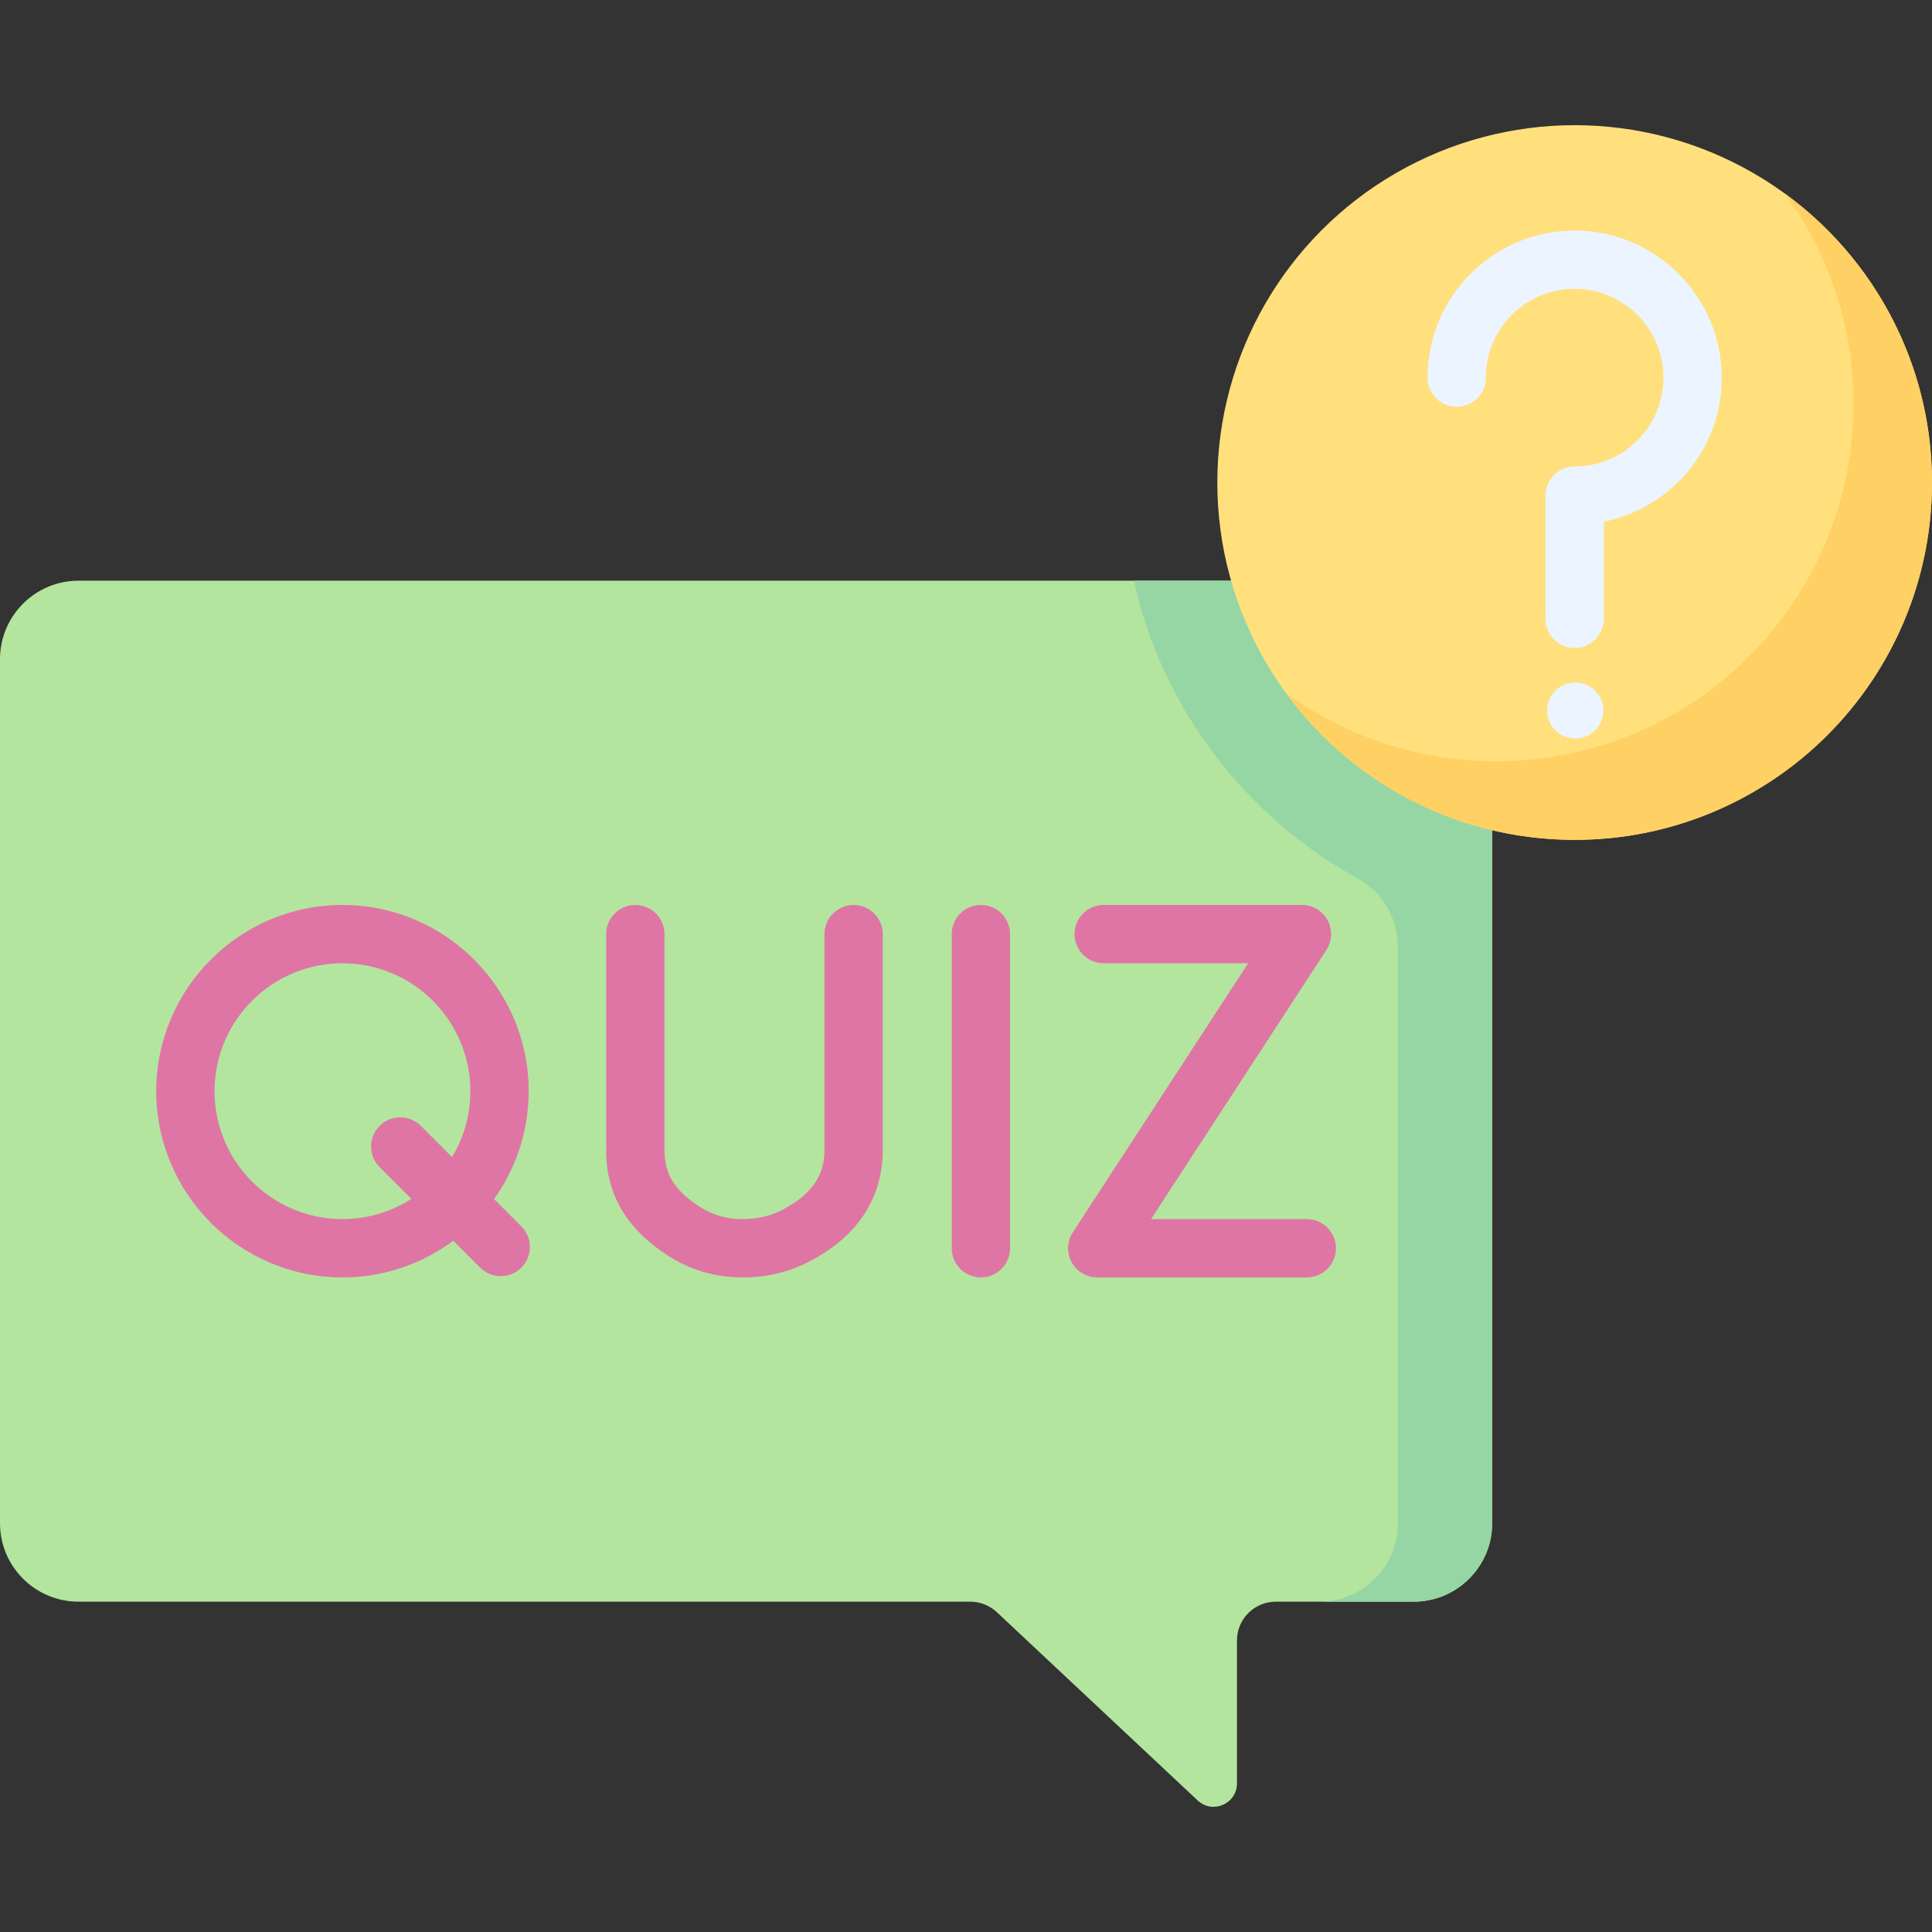 <svg id="Capa_1" enable-background="new 0 0 512 512" height="512" viewBox="0 0 512 512" width="512" xmlns="http://www.w3.org/2000/svg"><rect x="0" y="0" width="512" height="512" fill="#333333" stroke="none"/><g><path d="m374.634 153.891h-353.821c-11.495 0-20.813 9.318-20.813 20.813v228.943c0 11.495 9.318 20.813 20.813 20.813h236.316c2.617 0 5.136.996 7.046 2.786l53.221 49.895c3.948 3.701 10.409.902 10.409-4.509v-37.87c0-5.69 4.612-10.302 10.302-10.302h36.527c11.495 0 20.813-9.318 20.813-20.813v-228.943c0-11.495-9.318-20.813-20.813-20.813z" fill="#b3e59f"/><path d="m374.634 153.891h-74.152c7.566 33.995 29.634 62.582 59.349 78.919 6.599 3.628 10.641 10.621 10.641 18.153v152.684c0 11.495-9.318 20.813-20.813 20.813h24.976c11.495 0 20.813-9.318 20.813-20.813v-228.943c-.001-11.495-9.319-20.813-20.814-20.813z" fill="#95d6a4"/><g><circle cx="417.301" cy="127.874" fill="#ffe07d" r="94.699"/><path d="m473.043 51.319c11.407 15.639 18.144 34.903 18.144 55.742 0 52.301-42.398 94.699-94.699 94.699-20.839 0-40.103-6.737-55.742-18.144 17.221 23.611 45.094 38.957 76.555 38.957 52.301 0 94.699-42.398 94.699-94.699 0-31.461-15.346-59.333-38.957-76.555z" fill="#ffd064"/></g><g fill="#df75a5"><path d="m130.937 317.774c5.764-8.075 9.169-17.944 9.169-28.599 0-27.213-22.139-49.352-49.352-49.352s-49.352 22.139-49.352 49.352 22.139 49.353 49.352 49.353c10.993 0 21.156-3.616 29.368-9.717l7.117 7.117c1.508 1.508 3.486 2.263 5.463 2.263s3.955-.755 5.464-2.264c3.017-3.017 3.017-7.909-.001-10.927zm-40.183 5.301c-18.692 0-33.899-15.207-33.899-33.9 0-18.692 15.207-33.899 33.899-33.899s33.899 15.207 33.899 33.899c0 6.383-1.775 12.358-4.855 17.461l-8.268-8.268c-3.016-3.016-7.908-3.017-10.927.001-3.017 3.017-3.017 7.909.001 10.927l8.415 8.415c-5.275 3.389-11.542 5.364-18.265 5.364z"/><path d="m259.946 239.823c-4.268 0-7.726 3.459-7.726 7.726v83.253c0 4.268 3.459 7.726 7.726 7.726 4.268 0 7.726-3.459 7.726-7.726v-83.253c0-4.268-3.459-7.726-7.726-7.726z"/><path d="m346.32 323.075h-41.283l46.463-71.308c1.547-2.375 1.67-5.407.319-7.899-1.351-2.493-3.958-4.045-6.793-4.045h-52.537c-4.268 0-7.726 3.459-7.726 7.726s3.459 7.726 7.726 7.726h38.282l-46.463 71.308c-1.547 2.375-1.67 5.407-.319 7.899 1.351 2.493 3.958 4.045 6.793 4.045h55.538c4.268 0 7.726-3.459 7.726-7.726s-3.459-7.726-7.726-7.726z"/><path d="m226.216 239.823c-4.268 0-7.726 3.459-7.726 7.726v57.226c0 4.386-1.186 10.815-11.438 15.979-3.059 1.54-6.501 2.321-10.232 2.321-.011 0-.023 0-.034 0-4.201-.006-7.864-1.044-11.197-3.174-6.743-4.309-9.494-8.673-9.494-15.065v-57.287c0-4.268-3.459-7.726-7.726-7.726s-7.726 3.459-7.726 7.726v57.287c0 11.752 5.439 20.939 16.627 28.088 5.805 3.708 12.363 5.595 19.496 5.605h.055c6.167 0 11.948-1.336 17.182-3.973 16.481-8.3 19.941-20.776 19.941-29.78v-57.226c-.001-4.269-3.46-7.727-7.728-7.727z"/></g><g><g><ellipse cx="417.301" cy="188.403" fill="#ecf4ff" rx="7.432" ry="7.432" transform="matrix(.973 -.232 .232 .973 -32.292 101.788)"/></g><g><g><path d="m417.301 171.727c-4.268 0-7.726-3.459-7.726-7.726v-32.676c0-4.268 3.459-7.726 7.726-7.726 6.51 0 12.568-2.605 17.057-7.333 4.487-4.726 6.772-10.924 6.433-17.452-.635-12.232-10.738-22.009-23.001-22.257-11.963-.262-22.142 8.457-23.785 20.228-.151 1.085-.227 2.192-.227 3.29 0 4.268-3.459 7.726-7.726 7.726s-7.726-3.459-7.726-7.726c0-1.807.127-3.632.375-5.423 2.688-19.259 19.211-33.552 38.606-33.552.266 0 .529.002.795.008 20.324.409 37.069 16.62 38.123 36.904.56 10.802-3.225 21.062-10.658 28.892-5.531 5.825-12.756 9.776-20.538 11.363v25.732c-.002 4.269-3.461 7.728-7.728 7.728z" fill="#ecf4ff"/></g></g></g></g></svg>